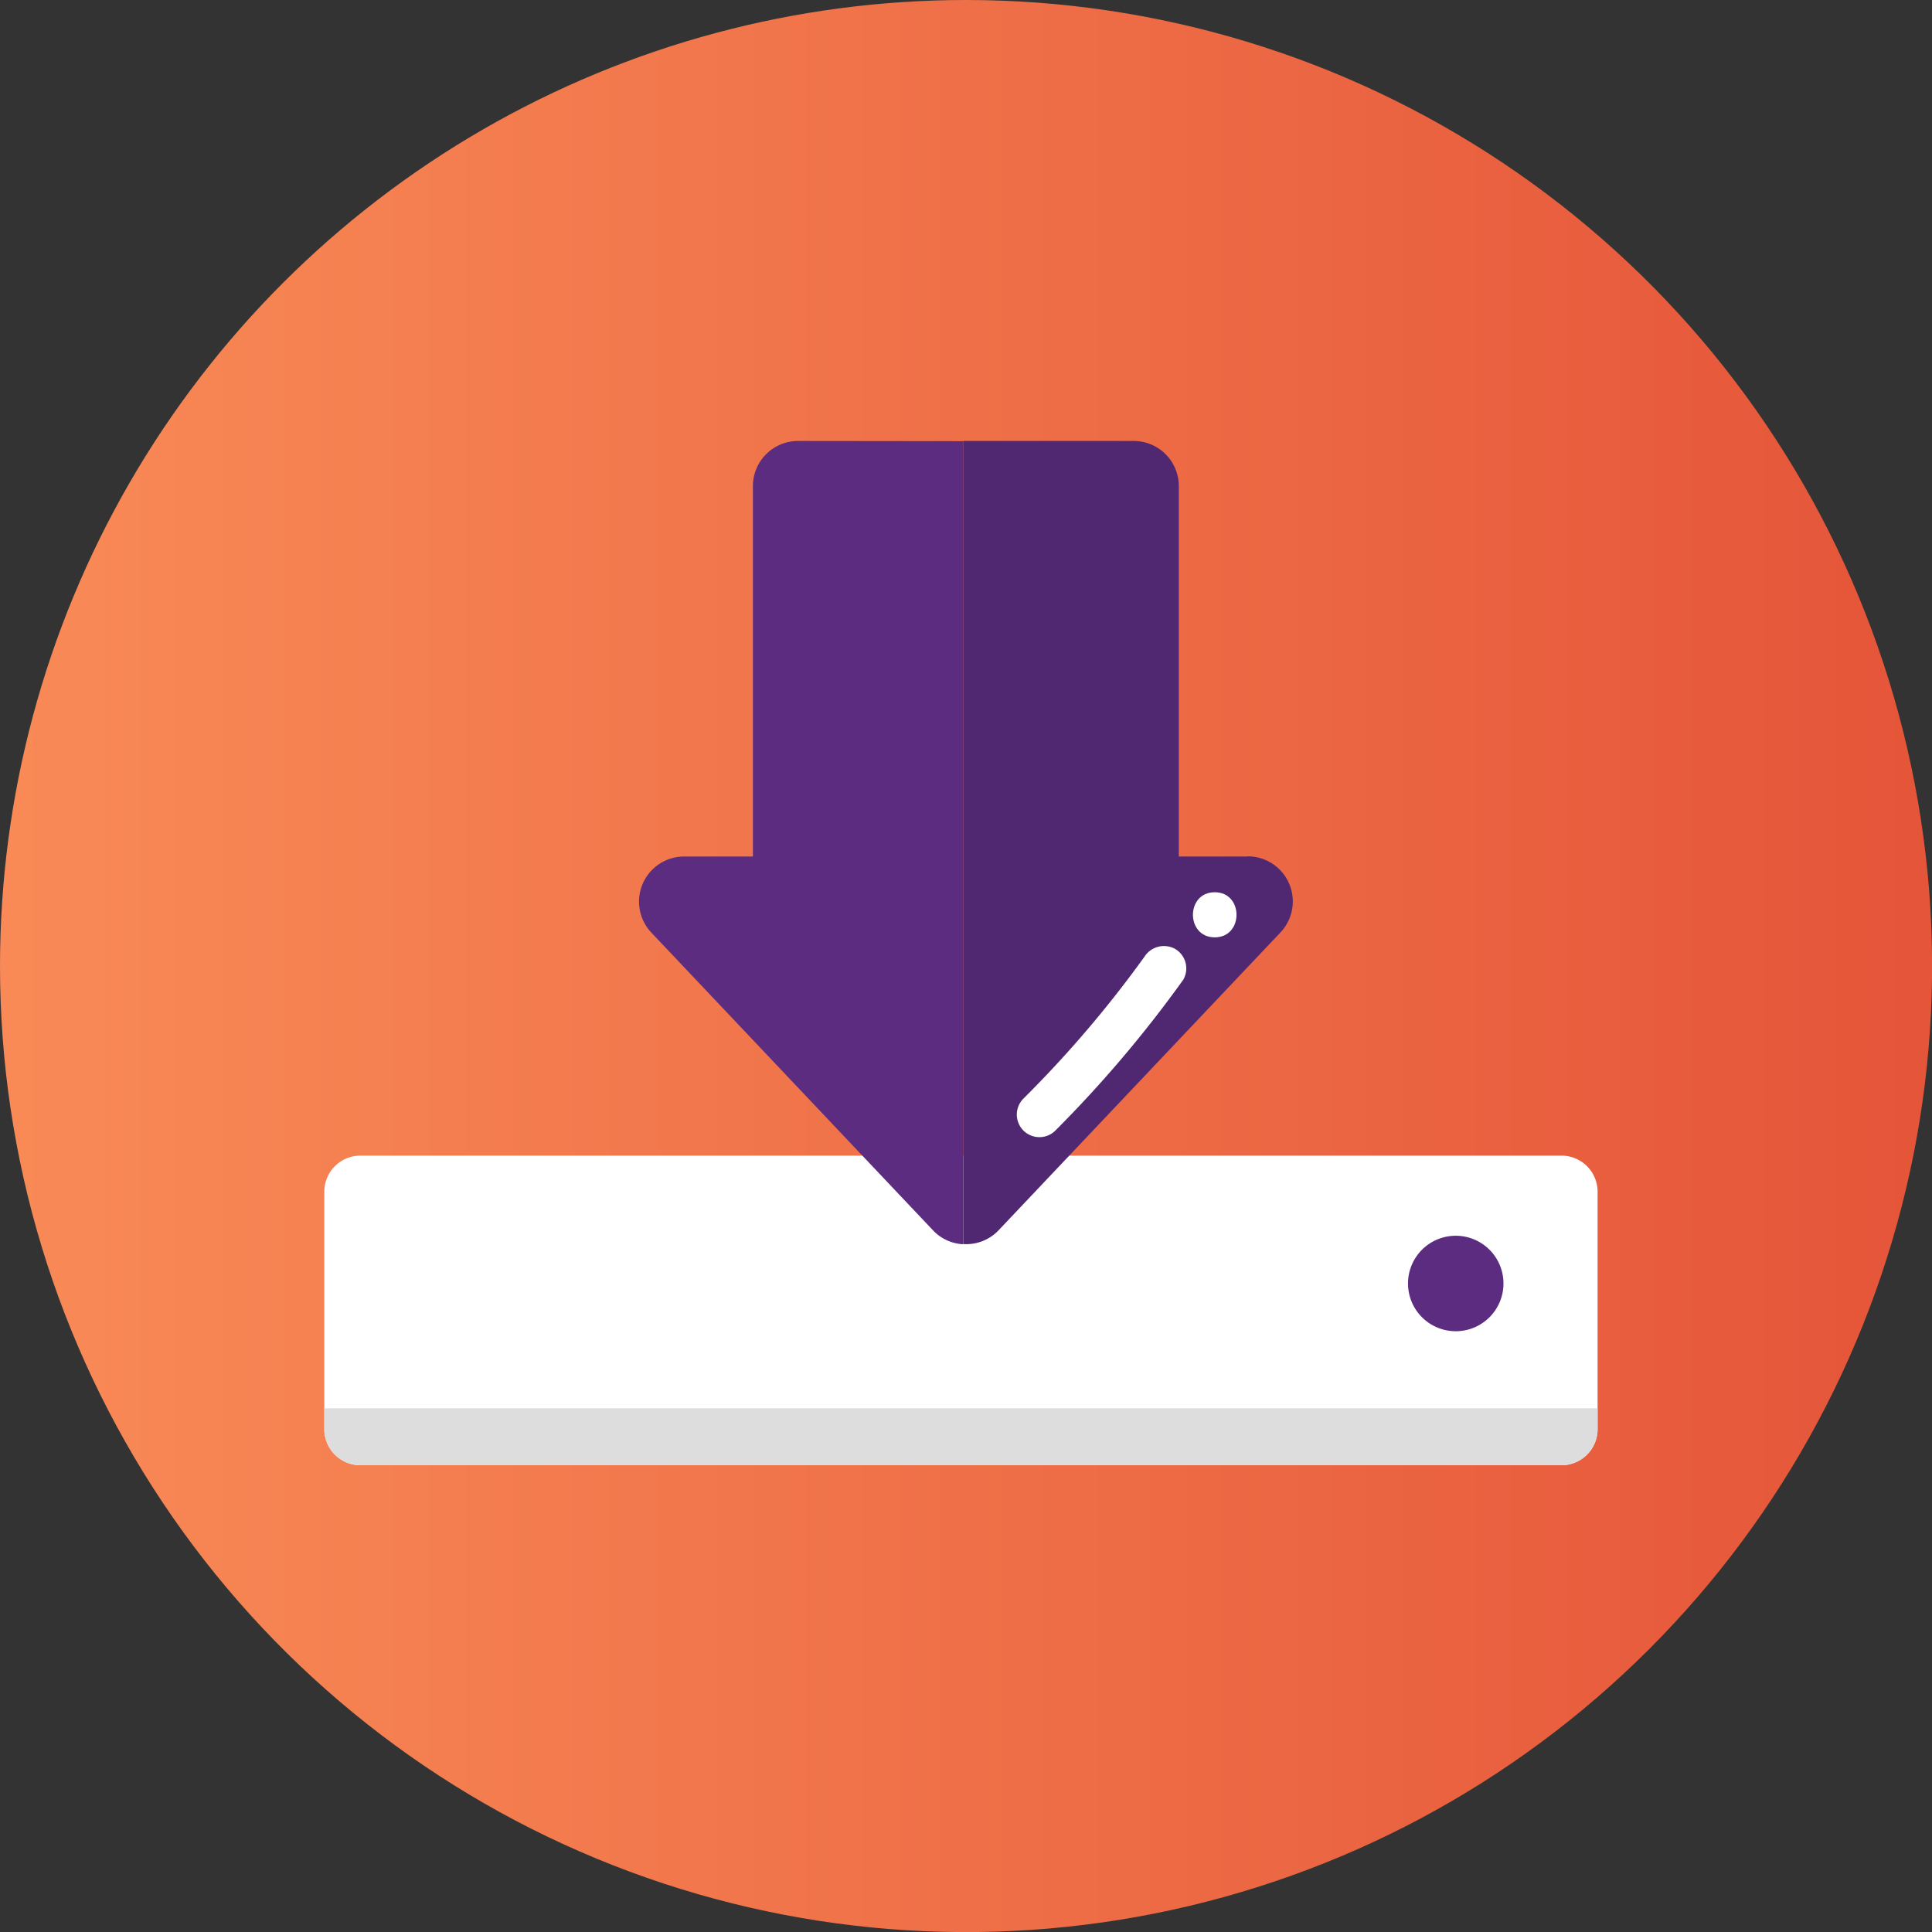 <svg xmlns="http://www.w3.org/2000/svg" xmlns:xlink="http://www.w3.org/1999/xlink" viewBox="0 0 214.11 214.11">
  <rect x="0" y="0" width="214.11" height="214.11" fill="#333333" stroke="none"/>
  <defs>
    <style>
      .cls-1 {
        fill: none;
      }

      .cls-2 {
        clip-path: url(#clip-path);
      }

      .cls-3 {
        fill: url(#linear-gradient);
      }

      .cls-4 {
        fill: #fff;
      }

      .cls-5 {
        fill: #ddd;
      }

      .cls-6 {
        fill: #5c2c80;
      }

      .cls-7 {
        fill: #502872;
      }
    </style>
    <clipPath id="clip-path">
      <path class="cls-1" d="M0,107.05A107.06,107.06,0,1,0,107.06,0,107.06,107.06,0,0,0,0,107.05"/>
    </clipPath>
    <linearGradient id="linear-gradient" x1="-6914.74" y1="8109.72" x2="-6913.74" y2="8109.72" gradientTransform="matrix(214.11, 0, 0, -214.11, 1480508.6, 1736471.26)" gradientUnits="userSpaceOnUse">
      <stop offset="0" stop-color="#f98b57"/>
      <stop offset="1" stop-color="#e55539"/>
    </linearGradient>
  </defs>
  <title>Asset 11</title>
  <g id="Layer_2" data-name="Layer 2">
    <g id="Layer_1-2" data-name="Layer 1">
      <g class="cls-2">
        <rect class="cls-3" width="214.11" height="214.11"/>
      </g>
      <g>
        <path class="cls-4" d="M173.05,162.38H39.94a4,4,0,0,1-4-4V132.07a4,4,0,0,1,4-4H173.05a4,4,0,0,1,4,4v26.31a4,4,0,0,1-4,4"/>
        <path class="cls-5" d="M173.05,162.38H39.94a4,4,0,0,1-4-4v-2.31H177.05v2.31a4,4,0,0,1-4,4"/>
        <path class="cls-6" d="M88.44,48.87a5,5,0,0,0-5,5V94.92H75.82a5,5,0,0,0-3.63,8.44l31.22,33a4.9,4.9,0,0,0,3.35,1.53v-89Z"/>
        <path class="cls-7" d="M138.27,94.92h-7.63V53.87a5,5,0,0,0-5-5H106.76v89a4.93,4.93,0,0,0,3.91-1.53l31.23-33a5,5,0,0,0-3.63-8.44"/>
        <path class="cls-4" d="M126.81,106.06a125.79,125.79,0,0,1-13.39,15.69,2.5,2.5,0,1,0,3.54,3.54,134.45,134.45,0,0,0,14.17-16.71,2.51,2.51,0,0,0-.9-3.42,2.57,2.57,0,0,0-3.42.9"/>
        <path class="cls-4" d="M134.62,103.88c3.22,0,3.22-5,0-5s-3.22,5,0,5"/>
        <path class="cls-6" d="M166.62,142.23a5.29,5.29,0,1,1-5.29-5.28,5.29,5.29,0,0,1,5.29,5.28"/>
      </g>
    </g>
  </g>
</svg>
